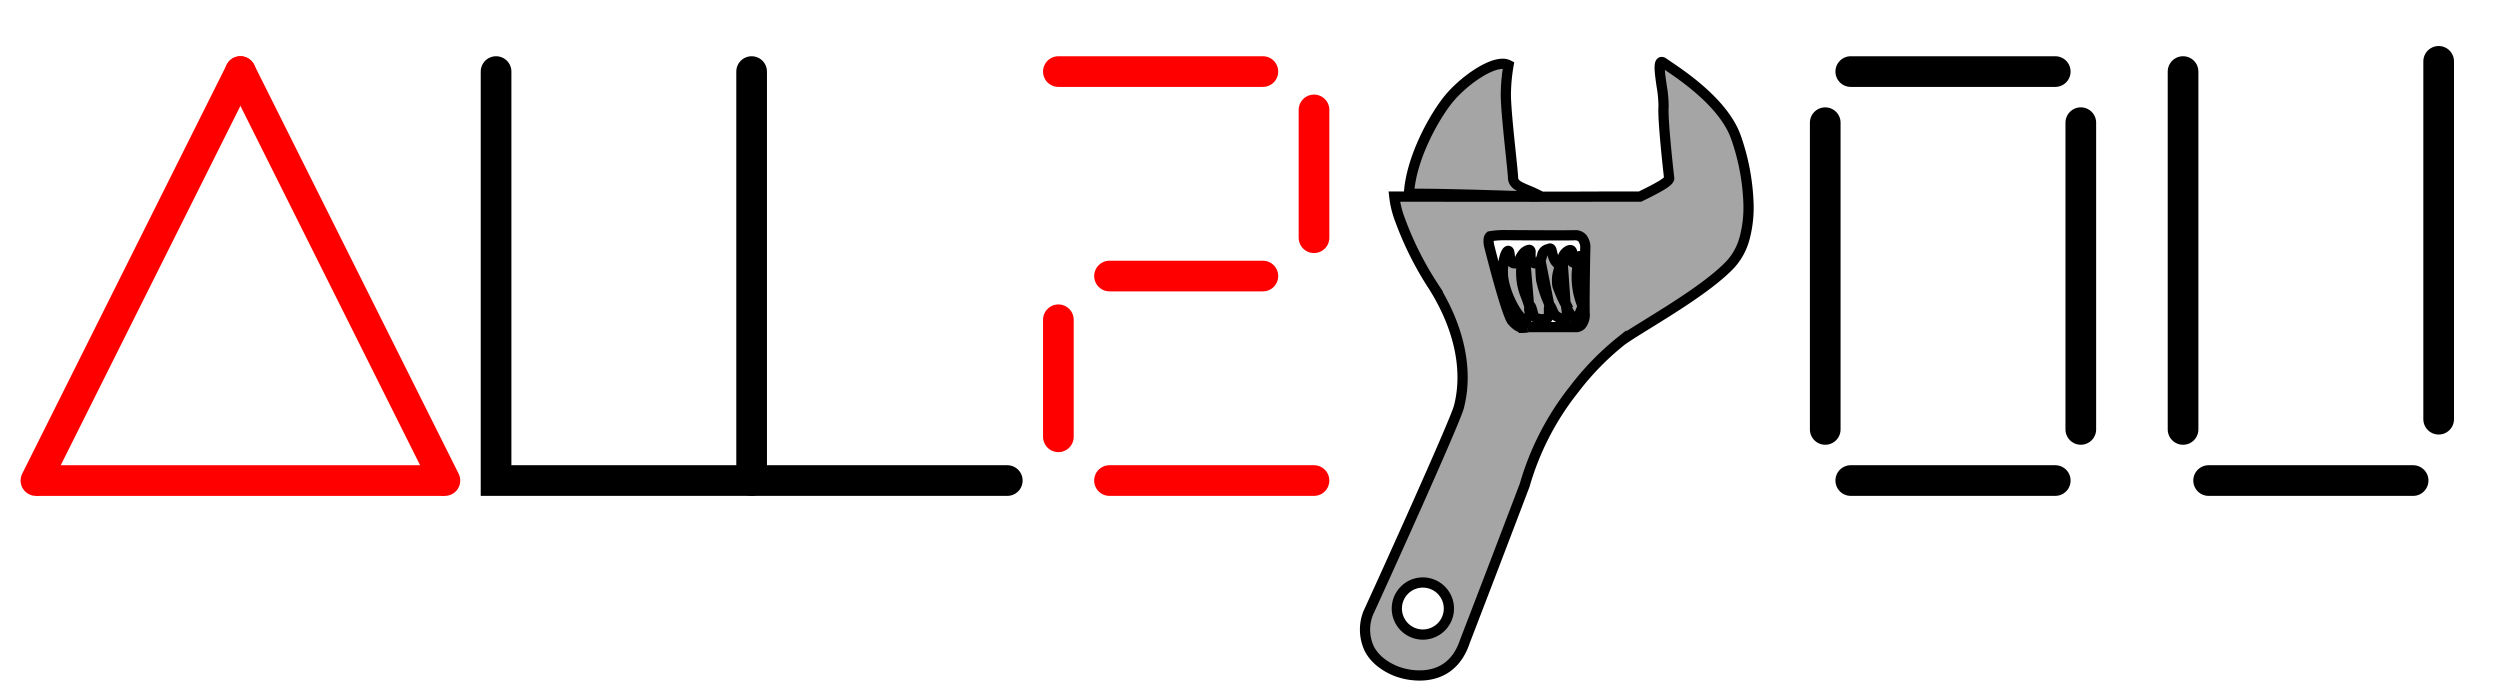 <svg xmlns="http://www.w3.org/2000/svg" xmlns:xlink="http://www.w3.org/1999/xlink" width="489.025" height="136.13" viewBox="0 0 489.025 136.13">
  <defs>
    <filter id="Caminho_1" x="0" y="4.975" width="54.05" height="96.05" filterUnits="userSpaceOnUse">
      <feOffset dx="2" dy="5" input="SourceAlpha"/>
      <feGaussianBlur stdDeviation="1" result="blur"/>
      <feFlood flood-opacity="0.161"/>
      <feComposite operator="in" in2="blur"/>
      <feComposite in="SourceGraphic"/>
    </filter>
    <filter id="Caminho_2" x="40" y="4.975" width="54.05" height="96.05" filterUnits="userSpaceOnUse">
      <feOffset dx="2" dy="5" input="SourceAlpha"/>
      <feGaussianBlur stdDeviation="1" result="blur-2"/>
      <feFlood flood-opacity="0.161"/>
      <feComposite operator="in" in2="blur-2"/>
      <feComposite in="SourceGraphic"/>
    </filter>
    <filter id="Caminho_3" x="4.025" y="86" width="86" height="14" filterUnits="userSpaceOnUse">
      <feOffset dx="2" dy="5" input="SourceAlpha"/>
      <feGaussianBlur stdDeviation="1" result="blur-3"/>
      <feFlood flood-opacity="0.161"/>
      <feComposite operator="in" in2="blur-3"/>
      <feComposite in="SourceGraphic"/>
    </filter>
    <filter id="Caminho_4" x="91.025" y="6" width="112" height="94" filterUnits="userSpaceOnUse">
      <feOffset dx="2" dy="5" input="SourceAlpha"/>
      <feGaussianBlur stdDeviation="1" result="blur-4"/>
      <feFlood flood-opacity="0.161"/>
      <feComposite operator="in" in2="blur-4"/>
      <feComposite in="SourceGraphic"/>
    </filter>
    <filter id="Caminho_5" x="141.025" y="6" width="12" height="94" filterUnits="userSpaceOnUse">
      <feOffset dx="2" dy="5" input="SourceAlpha"/>
      <feGaussianBlur stdDeviation="1" result="blur-5"/>
      <feFlood flood-opacity="0.161"/>
      <feComposite operator="in" in2="blur-5"/>
      <feComposite in="SourceGraphic"/>
    </filter>
    <filter id="Caminho_6" x="201.025" y="6" width="52" height="14" filterUnits="userSpaceOnUse">
      <feOffset dx="2" dy="5" input="SourceAlpha"/>
      <feGaussianBlur stdDeviation="1" result="blur-6"/>
      <feFlood flood-opacity="0.161"/>
      <feComposite operator="in" in2="blur-6"/>
      <feComposite in="SourceGraphic"/>
    </filter>
    <filter id="Caminho_7" x="251.025" y="13.5" width="12" height="39" filterUnits="userSpaceOnUse">
      <feOffset dx="2" dy="5" input="SourceAlpha"/>
      <feGaussianBlur stdDeviation="1" result="blur-7"/>
      <feFlood flood-opacity="0.161"/>
      <feComposite operator="in" in2="blur-7"/>
      <feComposite in="SourceGraphic"/>
    </filter>
    <filter id="Caminho_8" x="211.025" y="46" width="42" height="14" filterUnits="userSpaceOnUse">
      <feOffset dx="2" dy="5" input="SourceAlpha"/>
      <feGaussianBlur stdDeviation="1" result="blur-8"/>
      <feFlood flood-opacity="0.161"/>
      <feComposite operator="in" in2="blur-8"/>
      <feComposite in="SourceGraphic"/>
    </filter>
    <filter id="Caminho_9" x="201.025" y="54.553" width="12" height="36.894" filterUnits="userSpaceOnUse">
      <feOffset dx="2" dy="5" input="SourceAlpha"/>
      <feGaussianBlur stdDeviation="1" result="blur-9"/>
      <feFlood flood-opacity="0.161"/>
      <feComposite operator="in" in2="blur-9"/>
      <feComposite in="SourceGraphic"/>
    </filter>
    <filter id="Caminho_10" x="211.025" y="86" width="52" height="14" filterUnits="userSpaceOnUse">
      <feOffset dx="2" dy="5" input="SourceAlpha"/>
      <feGaussianBlur stdDeviation="1" result="blur-10"/>
      <feFlood flood-opacity="0.161"/>
      <feComposite operator="in" in2="blur-10"/>
      <feComposite in="SourceGraphic"/>
    </filter>
    <filter id="Exclusão_1" x="263.019" y="6.13" width="83.006" height="130" filterUnits="userSpaceOnUse">
      <feOffset dx="2" dy="5" input="SourceAlpha"/>
      <feGaussianBlur stdDeviation="1" result="blur-11"/>
      <feFlood flood-opacity="0.161"/>
      <feComposite operator="in" in2="blur-11"/>
      <feComposite in="SourceGraphic"/>
    </filter>
    <filter id="Caminho_22" x="351.025" y="16" width="12" height="74" filterUnits="userSpaceOnUse">
      <feOffset dx="2" dy="5" input="SourceAlpha"/>
      <feGaussianBlur stdDeviation="1" result="blur-12"/>
      <feFlood flood-opacity="0.161"/>
      <feComposite operator="in" in2="blur-12"/>
      <feComposite in="SourceGraphic"/>
    </filter>
    <filter id="Caminho_23" x="356.025" y="86" width="52" height="14" filterUnits="userSpaceOnUse">
      <feOffset dx="2" dy="5" input="SourceAlpha"/>
      <feGaussianBlur stdDeviation="1" result="blur-13"/>
      <feFlood flood-opacity="0.161"/>
      <feComposite operator="in" in2="blur-13"/>
      <feComposite in="SourceGraphic"/>
    </filter>
    <filter id="Caminho_28" x="426.025" y="86" width="52" height="14" filterUnits="userSpaceOnUse">
      <feOffset dx="2" dy="5" input="SourceAlpha"/>
      <feGaussianBlur stdDeviation="1" result="blur-14"/>
      <feFlood flood-opacity="0.161"/>
      <feComposite operator="in" in2="blur-14"/>
      <feComposite in="SourceGraphic"/>
    </filter>
    <filter id="Caminho_24" x="401.025" y="16" width="12" height="74" filterUnits="userSpaceOnUse">
      <feOffset dx="2" dy="5" input="SourceAlpha"/>
      <feGaussianBlur stdDeviation="1" result="blur-15"/>
      <feFlood flood-opacity="0.161"/>
      <feComposite operator="in" in2="blur-15"/>
      <feComposite in="SourceGraphic"/>
    </filter>
    <filter id="Caminho_25" x="356.025" y="6" width="52" height="14" filterUnits="userSpaceOnUse">
      <feOffset dx="2" dy="5" input="SourceAlpha"/>
      <feGaussianBlur stdDeviation="1" result="blur-16"/>
      <feFlood flood-opacity="0.161"/>
      <feComposite operator="in" in2="blur-16"/>
      <feComposite in="SourceGraphic"/>
    </filter>
    <filter id="Caminho_26" x="421.025" y="6" width="12" height="84" filterUnits="userSpaceOnUse">
      <feOffset dx="2" dy="5" input="SourceAlpha"/>
      <feGaussianBlur stdDeviation="1" result="blur-17"/>
      <feFlood flood-opacity="0.161"/>
      <feComposite operator="in" in2="blur-17"/>
      <feComposite in="SourceGraphic"/>
    </filter>
    <filter id="Caminho_27" x="465.025" y="0" width="24" height="94" filterUnits="userSpaceOnUse">
      <feOffset dx="2" dy="3" input="SourceAlpha"/>
      <feGaussianBlur stdDeviation="3" result="blur-18"/>
      <feFlood flood-opacity="0.161"/>
      <feComposite operator="in" in2="blur-18"/>
      <feComposite in="SourceGraphic"/>
    </filter>
  </defs>
  <g id="Componente_1_1" data-name="Componente 1 – 1" transform="translate(5.025 7.13)">
    <g transform="matrix(1, 0, 0, 1, -5.02, -7.13)" filter="url(#Caminho_1)">
      <path id="Caminho_1-2" data-name="Caminho 1" d="M203.213,103.961l-40,80" transform="translate(-158.19 -94.96)" fill="none" stroke="red" stroke-linecap="round" stroke-width="6"/>
    </g>
    <g transform="matrix(1, 0, 0, 1, -5.02, -7.13)" filter="url(#Caminho_2)">
      <path id="Caminho_2-2" data-name="Caminho 2" d="M397.132,134.3l40,80" transform="translate(-352.11 -125.3)" fill="none" stroke="red" stroke-linecap="round" stroke-width="6"/>
    </g>
    <g transform="matrix(1, 0, 0, 1, -5.02, -7.13)" filter="url(#Caminho_3)">
      <path id="Caminho_3-2" data-name="Caminho 3" d="M149.5,284.653h80" transform="translate(-144.48 -195.65)" fill="none" stroke="red" stroke-width="6"/>
    </g>
    <g transform="matrix(1, 0, 0, 1, -5.02, -7.13)" filter="url(#Caminho_4)">
      <path id="Caminho_4-2" data-name="Caminho 4" d="M321.08,100v80h100" transform="translate(-226.05 -91)" fill="none" stroke="#000" stroke-linecap="round" stroke-width="6"/>
    </g>
    <g transform="matrix(1, 0, 0, 1, -5.02, -7.13)" filter="url(#Caminho_5)">
      <path id="Caminho_5-2" data-name="Caminho 5" d="M300,175.273v-80" transform="translate(-154.98 -86.27)" fill="none" stroke="#000" stroke-linecap="round" stroke-width="6"/>
    </g>
    <g transform="matrix(1, 0, 0, 1, -5.02, -7.13)" filter="url(#Caminho_6)">
      <path id="Caminho_6-2" data-name="Caminho 6" d="M377.134,100h40" transform="translate(-172.11 -91)" fill="none" stroke="red" stroke-linecap="round" stroke-width="6"/>
    </g>
    <g transform="matrix(1, 0, 0, 1, -5.02, -7.13)" filter="url(#Caminho_7)">
      <path id="Caminho_7-2" data-name="Caminho 7" d="M432.877,114.6v25" transform="translate(-177.85 -98.1)" fill="none" stroke="red" stroke-linecap="round" stroke-width="6"/>
    </g>
    <g transform="matrix(1, 0, 0, 1, -5.02, -7.13)" filter="url(#Caminho_8)">
      <path id="Caminho_8-2" data-name="Caminho 8" d="M408.627,140.476h-30" transform="translate(-163.6 -91.48)" fill="none" stroke="red" stroke-linecap="round" stroke-width="6"/>
    </g>
    <g transform="matrix(1, 0, 0, 1, -5.02, -7.13)" filter="url(#Caminho_9)">
      <path id="Caminho_9-2" data-name="Caminho 9" d="M377.134,154.91V177.8" transform="translate(-172.11 -97.36)" fill="none" stroke="red" stroke-linecap="round" stroke-width="6"/>
    </g>
    <g transform="matrix(1, 0, 0, 1, -5.02, -7.13)" filter="url(#Caminho_10)">
      <path id="Caminho_10-2" data-name="Caminho 10" d="M426.093,180h-40" transform="translate(-171.07 -91)" fill="none" stroke="red" stroke-linecap="round" stroke-width="6"/>
    </g>
    <g transform="matrix(1, 0, 0, 1, -5.02, -7.13)" filter="url(#Exclusão_1)">
      <path id="Exclusão_1-2" data-name="Exclusão 1" d="M10.653,120a12.881,12.881,0,0,1-3.839-.591c-.041-.011-4.125-1.145-5.941-4.542a8.762,8.762,0,0,1-.239-7.135c2.692-5.818,16.95-37.315,17.715-40.253,1.861-7.135.1-15.5-4.965-23.56A64.139,64.139,0,0,1,6.769,30.693a18.126,18.126,0,0,1-1.051-4.368c11.235.017,20.594.026,27.819.026,11.85,0,12.589-.026,12.6-.026h7.659l.761-.383.007,0c2.232-1.119,5.01-2.512,4.92-3.224-.138-1.1-1.3-11.509-1.1-13.977a23.539,23.539,0,0,0-.376-4.086c-.3-2.108-.583-4.1-.186-4.556a.259.259,0,0,1,.2-.1.659.659,0,0,1,.36.152c.2.144.495.343.869.6,3.007,2.027,10.993,7.411,13.3,13.981A43.365,43.365,0,0,1,75,27.795a23.306,23.306,0,0,1-.733,6.547,12.254,12.254,0,0,1-2.809,5.246C67.687,43.566,60.5,48,55.257,51.245c-2.2,1.362-4.107,2.537-5.159,3.319a53.72,53.72,0,0,0-9.191,9.426,54.145,54.145,0,0,0-9.685,18.77c-4.243,11.159-7.958,20.87-11.694,30.561C17.7,118.841,13.7,120,10.653,120Zm.65-18.187a5.092,5.092,0,1,0,5.09,5.091A5.1,5.1,0,0,0,11.3,101.813ZM27.1,33.865a16.554,16.554,0,0,0-2.655.223c-.533.456-.163,1.91-.159,1.925.034.135,3.373,13.468,4.512,14.683,1.015,1.147,1.729,1.294,2.239,1.294a4.217,4.217,0,0,0,.693-.074l.022,0a3.948,3.948,0,0,1,.645-.07c.052,0,.1,0,.153.006h8.541a1.017,1.017,0,0,0,.147.009,1.482,1.482,0,0,0,1.067-.449,3.151,3.151,0,0,0,.639-2.32c-.076-3.033.121-12.455.123-12.55a3.042,3.042,0,0,0-.547-2.06,1.858,1.858,0,0,0-1.424-.6c-.545.02-1.824.03-3.8.03C33.122,33.911,27.163,33.865,27.1,33.865Zm4.039,16.461a.875.875,0,0,1-.388-.089c-1.474-1.261-3.77-5.71-3.8-9.038-.023-2.391.5-3.794.855-4.154A.294.294,0,0,1,28,36.94c.085,0,.151.076.191.219a4.591,4.591,0,0,1,.112.748c.063.658.128,1.338.826,1.464a1.013,1.013,0,0,0,.179.017c.518,0,.748-.455,1.015-.982a4.2,4.2,0,0,1,.518-.848,2.1,2.1,0,0,1,1.232-.816.277.277,0,0,1,.21.079.449.449,0,0,1,.089.338c-.033.722-.094,2.067.812,2.212a1.5,1.5,0,0,0,.237.02c.705,0,.942-.634,1.222-1.6a1.438,1.438,0,0,1,1.114-1.176c.091-.029.184-.059.272-.1a.386.386,0,0,1,.148-.034c.232,0,.3.325.405.775.048.214.1.456.183.712.328,1.038.778,1.565,1.337,1.565a.918.918,0,0,0,.1-.006,1.883,1.883,0,0,1,.359.032.445.445,0,0,0,.065.009.027.027,0,0,0,.023-.007c.01-.012,0-.042-.009-.1a3.489,3.489,0,0,1-.072-.84,2.272,2.272,0,0,1,1.193-1.734.894.894,0,0,1,.358-.1c.234,0,.374.194.429.592a2.736,2.736,0,0,1-.068.817c-.087.477-.168.926.258,1.028a.437.437,0,0,0,.1.012c.293,0,.5-.328.662-.635l.052-.1c.149-.278.289-.538.462-.538h.012c.014,0,.029.014.043.039a27.683,27.683,0,0,1,.374,5.2c.06,2.433.052,4.771-.017,4.906-.027.052-.074.17-.133.318-.237.6-.731,1.832-1.134,1.833a.2.2,0,0,1-.108-.031A4.519,4.519,0,0,1,39.381,47.8a1.077,1.077,0,0,0-.078-.242,2.006,2.006,0,0,0,.039.348c.09.637.279,1.962.031,2.265a.158.158,0,0,1-.115.063c-.045,0-.093,0-.144,0a2.626,2.626,0,0,1-2.048-.836,6.237,6.237,0,0,1-.479-.952c-.179-.409-.333-.763-.453-.763-.039,0-.072.037-.1.112a2.713,2.713,0,0,0-.062.837c.008.686.017,1.464-.516,1.6a3.034,3.034,0,0,1-.723.079c-.715,0-1.564-.2-1.738-.642-.067-.172-.14-.45-.217-.744-.149-.568-.318-1.211-.486-1.211-.035,0-.069.028-.1.083a1.531,1.531,0,0,0-.029.948c.059.377.115.733-.065.924A1.116,1.116,0,0,1,31.142,50.326Zm.085-12.709a9.338,9.338,0,0,0-.669,4.169,11.461,11.461,0,0,0,.9,4.016c.2.543.411,1.105.612,1.791Zm10.377,2h0a14.649,14.649,0,0,0,.847,7.9l-.847-7.9Zm-3.614.491h0c-.051.26-.1.508-.156.748a6.263,6.263,0,0,0-.2,2.934,27.433,27.433,0,0,0,1.53,3.516l-.059-.36.1.234-.526-7.507a13.369,13.369,0,0,0-.315,2.748l-.379-2.313ZM34.327,38.97h0a24,24,0,0,0,.112,3.643,22.465,22.465,0,0,0,1.322,4.123l.22.571Zm4.779,7.967a7.636,7.636,0,0,1-.756-3.891c0-.213.011-.423.019-.624l.739,4.515ZM33.958,26.325c-1,0-3.344-.073-6.313-.164-1.137-.035-2.365-.073-3.648-.111-4.337-.128-9.88-.274-14.28-.274q-.586,0-1.143,0c.434-7.067,4.975-15.092,7.736-18.49C18.974,4.008,23.978.351,26.9.351A2.407,2.407,0,0,1,28.06.613,35.062,35.062,0,0,0,27.541,5.9c-.077,2.2.522,7.9.959,12.066.237,2.26.424,4.044.445,4.68.041,1.251,1.163,1.722,2.861,2.436a26.739,26.739,0,0,1,2.63,1.228C34.378,26.319,34.249,26.325,33.958,26.325Z" transform="translate(265.02 7.13)" fill="#a5a5a5" stroke="#000" stroke-width="2"/>
    </g>
    <g transform="matrix(1, 0, 0, 1, -5.02, -7.13)" filter="url(#Caminho_22)">
      <path id="Caminho_22-2" data-name="Caminho 22" d="M503.529,107.5v60" transform="translate(-148.5 -88.5)" fill="none" stroke="#000" stroke-linecap="round" stroke-width="6"/>
    </g>
    <g transform="matrix(1, 0, 0, 1, -5.02, -7.13)" filter="url(#Caminho_23)">
      <path id="Caminho_23-2" data-name="Caminho 23" d="M509.063,180h40" transform="translate(-149.04 -91)" fill="none" stroke="#000" stroke-linecap="round" stroke-width="6"/>
    </g>
    <g transform="matrix(1, 0, 0, 1, -5.02, -7.13)" filter="url(#Caminho_28)">
      <path id="Caminho_28-2" data-name="Caminho 28" d="M509.063,180h40" transform="translate(-79.04 -91)" fill="none" stroke="#000" stroke-linecap="round" stroke-width="6"/>
    </g>
    <g transform="matrix(1, 0, 0, 1, -5.02, -7.13)" filter="url(#Caminho_24)">
      <path id="Caminho_24-2" data-name="Caminho 24" d="M558.571,167.317v-60" transform="translate(-153.55 -88.32)" fill="none" stroke="#000" stroke-linecap="round" stroke-width="6"/>
    </g>
    <g transform="matrix(1, 0, 0, 1, -5.02, -7.13)" filter="url(#Caminho_25)">
      <path id="Caminho_25-2" data-name="Caminho 25" d="M509.063,100h40" transform="translate(-149.04 -91)" fill="none" stroke="#000" stroke-linecap="round" stroke-width="6"/>
    </g>
    <g transform="matrix(1, 0, 0, 1, -5.02, -7.13)" filter="url(#Caminho_26)">
      <path id="Caminho_26-2" data-name="Caminho 26" d="M571.922,100v70" transform="translate(-146.9 -91)" fill="none" stroke="#000" stroke-linecap="round" stroke-width="6"/>
    </g>
    <g transform="matrix(1, 0, 0, 1, -5.02, -7.13)" filter="url(#Caminho_27)">
      <path id="Caminho_27-2" data-name="Caminho 27" d="M571.922,100v70" transform="translate(-96.9 -91)" fill="none" stroke="#000" stroke-linecap="round" stroke-width="6"/>
    </g>
  </g>
</svg>
